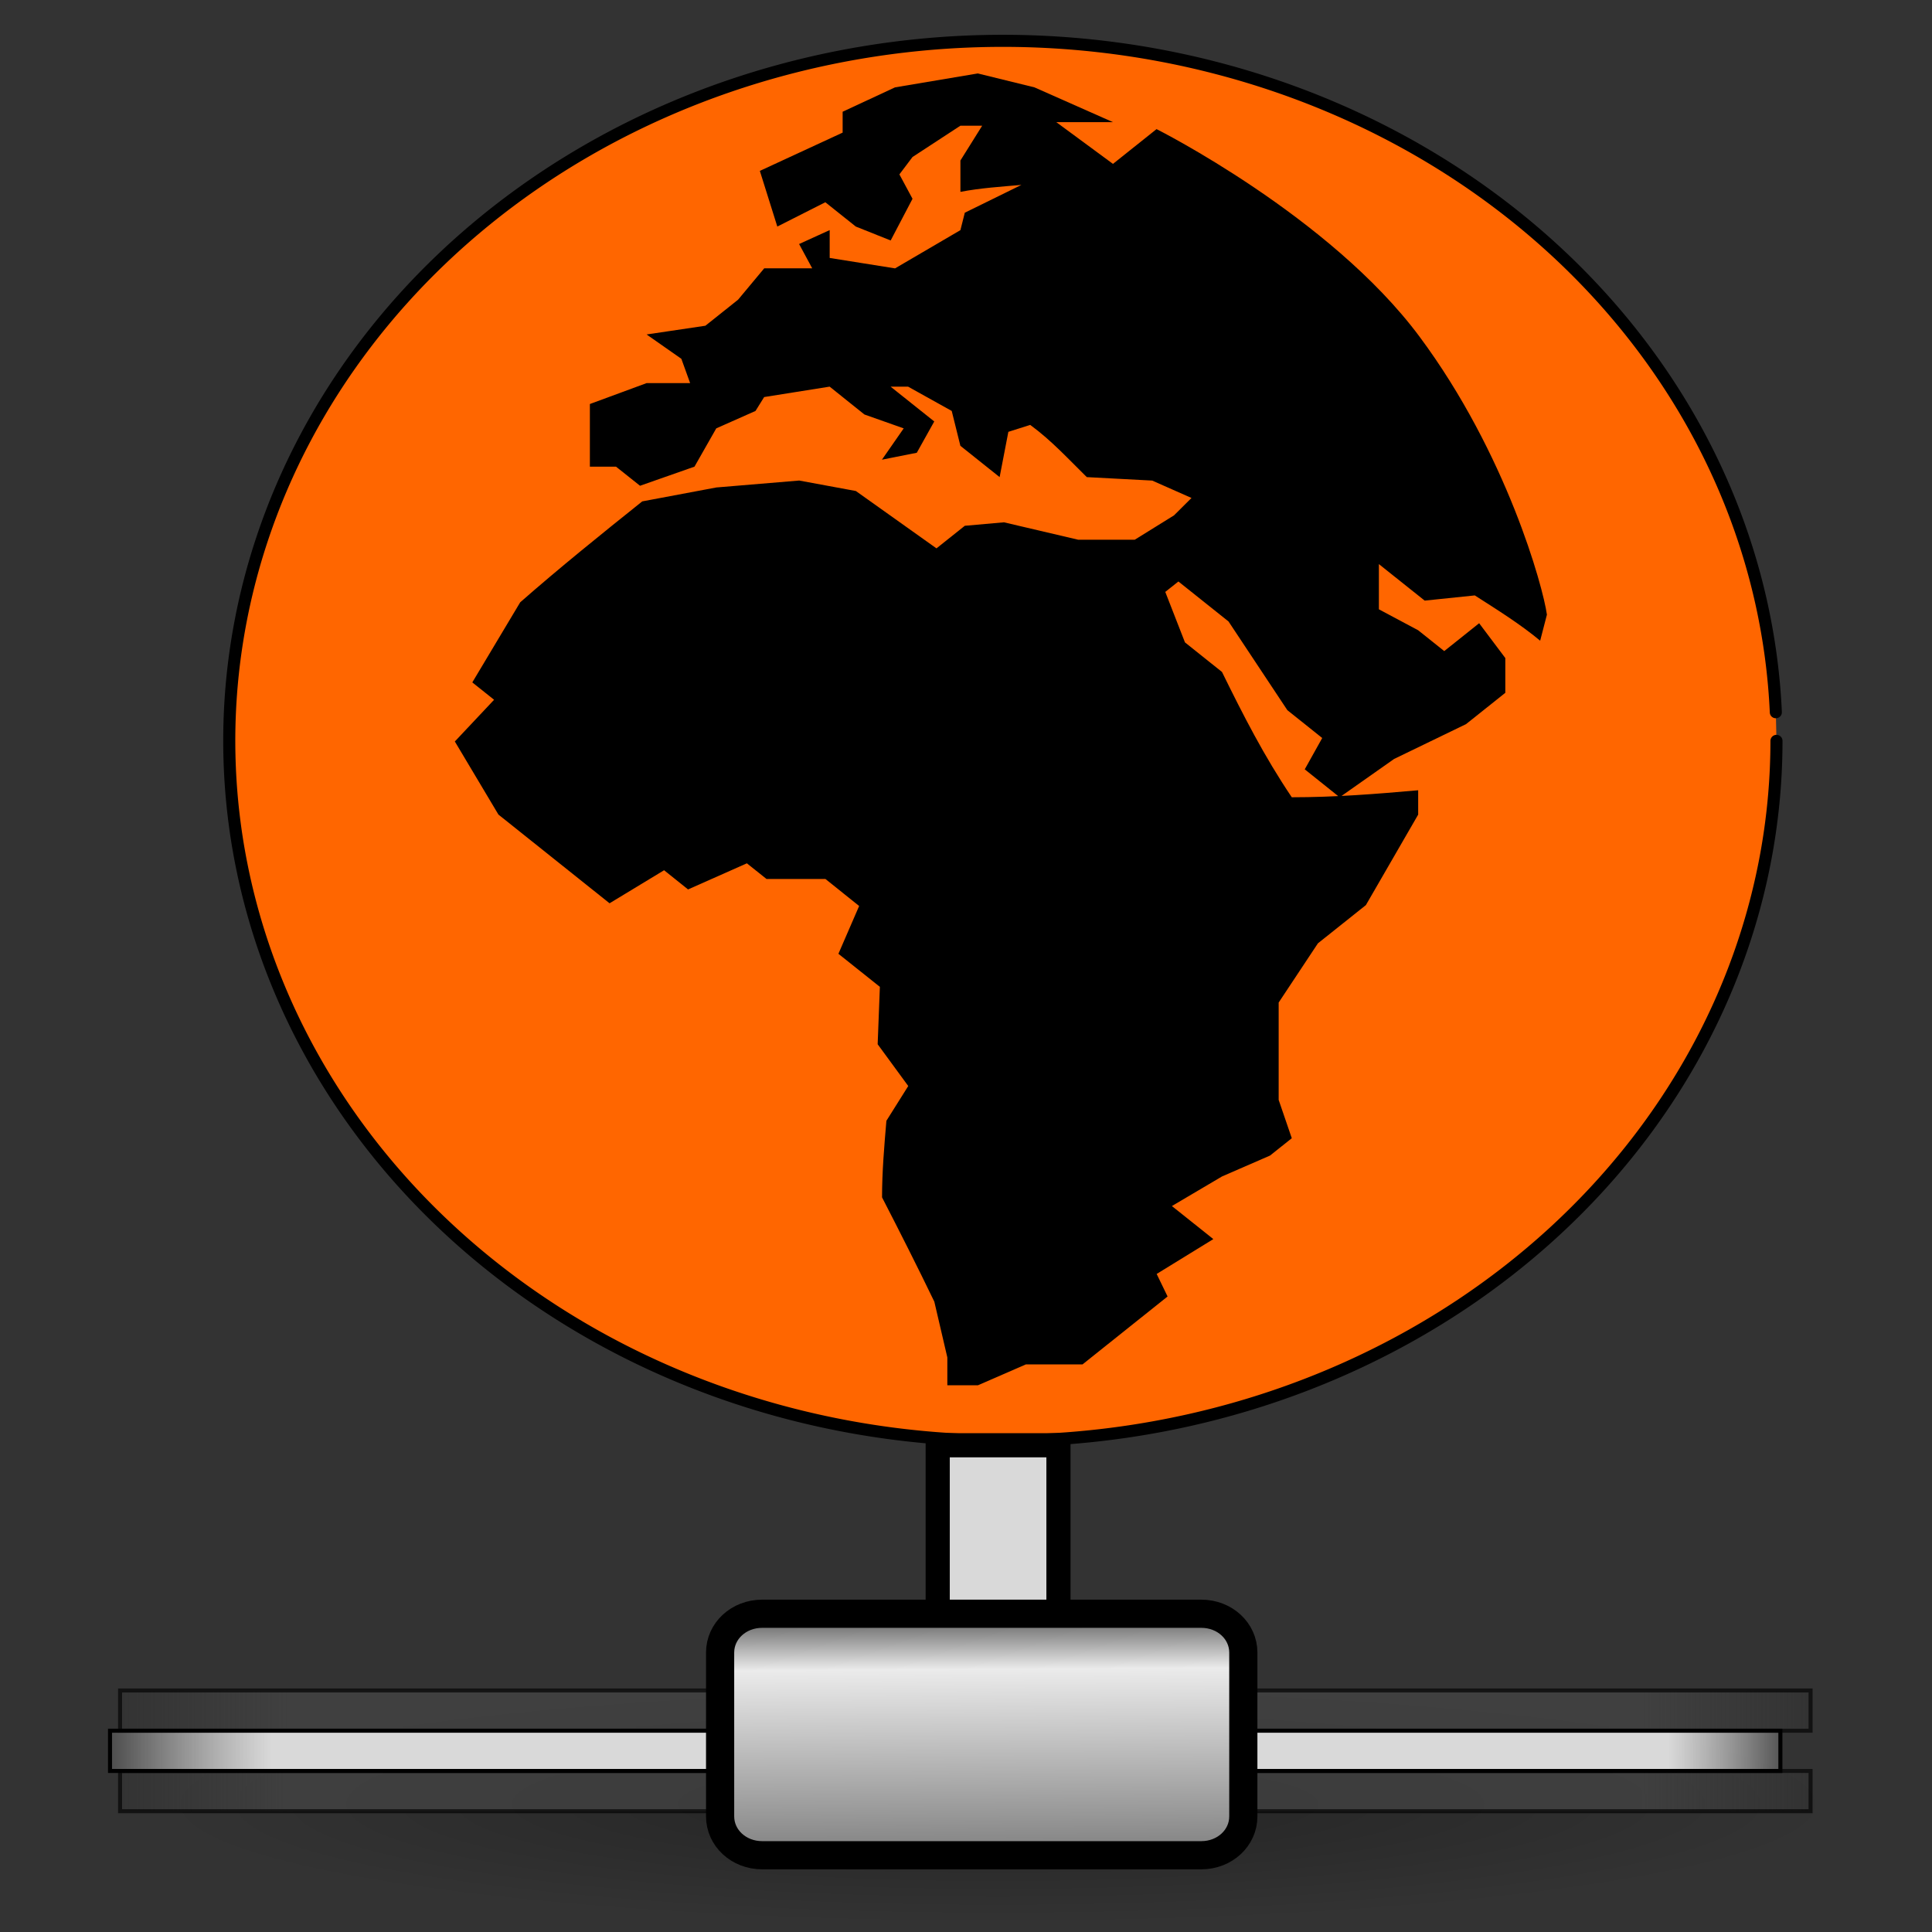<?xml version="1.0" encoding="UTF-8" standalone="no"?>
<!-- Created with Inkscape (http://www.inkscape.org/) -->

<svg
   xmlns:dc="http://purl.org/dc/elements/1.1/"
   xmlns:cc="http://creativecommons.org/ns#"
   xmlns:rdf="http://www.w3.org/1999/02/22-rdf-syntax-ns#"
   xmlns:svg="http://www.w3.org/2000/svg"
   xmlns="http://www.w3.org/2000/svg"
   xmlns:xlink="http://www.w3.org/1999/xlink"
   xmlns:sodipodi="http://sodipodi.sourceforge.net/DTD/sodipodi-0.dtd"
   xmlns:inkscape="http://www.inkscape.org/namespaces/inkscape"
   version="1.0"
   width="48"
   height="48"
   id="svg2"
   inkscape:version="0.48.4 r9939"
   sodipodi:docname="gnome-fs-web.svg">
  <rect width="100%" height="100%" fill="#333333" stroke="none"/>
  <sodipodi:namedview
     pagecolor="#ffffff"
     bordercolor="#666666"
     borderopacity="1"
     objecttolerance="10"
     gridtolerance="10"
     guidetolerance="10"
     inkscape:pageopacity="0"
     inkscape:pageshadow="2"
     inkscape:window-width="744"
     inkscape:window-height="480"
     id="namedview77"
     showgrid="false"
     inkscape:zoom="4.9166667"
     inkscape:cx="39.530989"
     inkscape:cy="24"
     inkscape:window-x="44"
     inkscape:window-y="29"
     inkscape:window-maximized="0"
     inkscape:current-layer="svg2" />
  <defs
     id="defs4">
    <linearGradient
       id="linearGradient6326">
      <stop
         id="stop6328"
         style="stop-color:#da8813;stop-opacity:1"
         offset="0" />
      <stop
         id="stop6330"
         style="stop-color:#c56212;stop-opacity:1"
         offset="1" />
    </linearGradient>
    <linearGradient
       id="linearGradient3156">
      <stop
         id="stop3158"
         style="stop-color:white;stop-opacity:1"
         offset="0" />
      <stop
         id="stop3160"
         style="stop-color:white;stop-opacity:0"
         offset="1" />
    </linearGradient>
    <linearGradient
       id="linearGradient6493">
      <stop
         id="stop6495"
         style="stop-color:#cd8033;stop-opacity:1"
         offset="0" />
      <stop
         id="stop6497"
         style="stop-color:#bb5e12;stop-opacity:1"
         offset="1" />
    </linearGradient>
    <linearGradient
       id="linearGradient4103">
      <stop
         id="stop4105"
         style="stop-color:#edd563;stop-opacity:1"
         offset="0" />
      <stop
         id="stop4107"
         style="stop-color:#e08223;stop-opacity:1"
         offset="1" />
    </linearGradient>
    <linearGradient
       id="linearGradient8838">
      <stop
         id="stop8840"
         style="stop-color:black;stop-opacity:1"
         offset="0" />
      <stop
         id="stop8842"
         style="stop-color:black;stop-opacity:0"
         offset="1" />
    </linearGradient>
    <radialGradient
       cx="62.625"
       cy="4.625"
       r="10.625"
       fx="62.625"
       fy="4.625"
       id="radialGradient5729"
       xlink:href="#linearGradient8838"
       gradientUnits="userSpaceOnUse"
       gradientTransform="matrix(1,0,0,0.341,0,3.047)" />
    <linearGradient
       x1="24.335"
       y1="61.853"
       x2="28.29"
       y2="20.664"
       id="linearGradient5745"
       xlink:href="#linearGradient3156"
       gradientUnits="userSpaceOnUse" />
    <linearGradient
       x1="27.889"
       y1="-0.815"
       x2="28.29"
       y2="20.664"
       id="linearGradient5747"
       xlink:href="#linearGradient3156"
       gradientUnits="userSpaceOnUse" />
    <linearGradient
       x1="28.221"
       y1="-2.31"
       x2="28.29"
       y2="20.664"
       id="linearGradient5749"
       xlink:href="#linearGradient3156"
       gradientUnits="userSpaceOnUse" />
    <linearGradient
       x1="30.502"
       y1="55.647"
       x2="29.725"
       y2="24.654"
       id="linearGradient5751"
       xlink:href="#linearGradient3156"
       gradientUnits="userSpaceOnUse" />
    <radialGradient
       cx="22.945"
       cy="11.223"
       r="14"
       fx="22.945"
       fy="4.761"
       id="radialGradient5537"
       xlink:href="#linearGradient3156"
       gradientUnits="userSpaceOnUse"
       gradientTransform="matrix(1.357,0.01,-0.006,0.838,-10.875,1.306)" />
    <radialGradient
       cx="22.125"
       cy="10.875"
       r="20"
       fx="22.125"
       fy="10.875"
       id="radialGradient5540"
       xlink:href="#linearGradient3156"
       gradientUnits="userSpaceOnUse"
       gradientTransform="matrix(1.01,-0.112,0.057,0.511,-5.838,1.793)" />
    <radialGradient
       cx="20.039"
       cy="12.61"
       r="22.464"
       fx="20.039"
       fy="12.61"
       id="radialGradient5551"
       xlink:href="#linearGradient4103"
       gradientUnits="userSpaceOnUse"
       gradientTransform="matrix(1.952,-0.05,0.037,1.421,-20.408,-5.909)" />
    <linearGradient
       x1="29.013"
       y1="29"
       x2="29.75"
       y2="50"
       id="linearGradient5553"
       xlink:href="#linearGradient6493"
       gradientUnits="userSpaceOnUse"
       gradientTransform="translate(-5,-6)" />
    <radialGradient
       cx="26"
       cy="15.24"
       r="15.075"
       fx="26"
       fy="15.24"
       id="radialGradient6332"
       xlink:href="#linearGradient6326"
       gradientUnits="userSpaceOnUse"
       gradientTransform="matrix(2.255,0,-2.1857407e-8,2.056,-32.642,-17.341)" />
    <radialGradient
       cx="1120.375"
       cy="394.781"
       r="20.625"
       fx="1120.375"
       fy="394.781"
       id="radialGradient9214"
       xlink:href="#linearGradient10997"
       gradientUnits="userSpaceOnUse"
       gradientTransform="matrix(1.018,0,0,0.145,-1115.745,-12.423)" />
    <linearGradient
       id="linearGradient10997">
      <stop
         id="stop10999"
         style="stop-color:black;stop-opacity:1"
         offset="0" />
      <stop
         id="stop11001"
         style="stop-color:black;stop-opacity:0"
         offset="1" />
    </linearGradient>
    <linearGradient
       x1="0.612"
       y1="372.578"
       x2="5.086"
       y2="372.578"
       id="linearGradient9216"
       xlink:href="#linearGradient272-6"
       gradientUnits="userSpaceOnUse"
       gradientTransform="matrix(9.389,0,0,0.224,29.13,-51.785)" />
    <linearGradient
       id="linearGradient272-6">
      <stop
         id="stop273-1"
         style="stop-color:#474747;stop-opacity:0"
         offset="0" />
      <stop
         id="stop275-8"
         style="stop-color:#474747;stop-opacity:1"
         offset="0.1" />
      <stop
         id="stop276-3"
         style="stop-color:#474747;stop-opacity:1"
         offset="0.9" />
      <stop
         id="stop274-5"
         style="stop-color:#474747;stop-opacity:0"
         offset="1" />
    </linearGradient>
    <linearGradient
       x1="0.612"
       y1="372.578"
       x2="5.086"
       y2="372.578"
       id="linearGradient9218"
       xlink:href="#linearGradient272-6"
       gradientUnits="userSpaceOnUse"
       gradientTransform="matrix(9.389,0,0,0.224,29.13,-45.865)" />
    <linearGradient
       x1="1.642"
       y1="117.827"
       x2="15.343"
       y2="117.827"
       id="linearGradient9220"
       xlink:href="#linearGradient178-9"
       gradientUnits="userSpaceOnUse"
       gradientTransform="matrix(3.112,0,0,0.091,28.949,19.75)" />
    <linearGradient
       id="linearGradient178-9">
      <stop
         id="stop179-9"
         style="stop-color:white;stop-opacity:0"
         offset="0" />
      <stop
         id="stop180-2"
         style="stop-color:#d9d9d9;stop-opacity:1"
         offset="0.108" />
      <stop
         id="stop181-7"
         style="stop-color:#d9d9d9;stop-opacity:1"
         offset="0.921" />
      <stop
         id="stop182-0"
         style="stop-color:white;stop-opacity:0"
         offset="1" />
    </linearGradient>
    <linearGradient
       x1="23.1"
       y1="38.297"
       x2="23.144"
       y2="46.038"
       id="linearGradient9048"
       xlink:href="#linearGradient9347"
       gradientUnits="userSpaceOnUse"
       gradientTransform="matrix(0.731,0,0,0.697,7.258,13.715)" />
    <linearGradient
       id="linearGradient9347">
      <stop
         id="stop9349"
         style="stop-color:#7a7a7a;stop-opacity:1"
         offset="0" />
      <stop
         id="stop9351"
         style="stop-color:#ebebeb;stop-opacity:1"
         offset="0.198" />
      <stop
         id="stop9353"
         style="stop-color:#b9b9b9;stop-opacity:1"
         offset="0.599" />
      <stop
         id="stop9355"
         style="stop-color:#878787;stop-opacity:1"
         offset="1" />
    </linearGradient>
    <radialGradient
       inkscape:collect="always"
       xlink:href="#linearGradient8838"
       id="radialGradient3070"
       gradientUnits="userSpaceOnUse"
       gradientTransform="matrix(1,0,0,0.341,0,3.047)"
       cx="62.625"
       cy="4.625"
       fx="62.625"
       fy="4.625"
       r="10.625" />
    <radialGradient
       inkscape:collect="always"
       xlink:href="#linearGradient4103"
       id="radialGradient3072"
       gradientUnits="userSpaceOnUse"
       gradientTransform="matrix(1.952,-0.05,0.037,1.421,-20.408,-5.909)"
       cx="20.039"
       cy="12.61"
       fx="20.039"
       fy="12.61"
       r="22.464" />
    <linearGradient
       inkscape:collect="always"
       xlink:href="#linearGradient6493"
       id="linearGradient3074"
       gradientUnits="userSpaceOnUse"
       gradientTransform="translate(-5,-6)"
       x1="29.013"
       y1="29"
       x2="29.75"
       y2="50" />
    <radialGradient
       inkscape:collect="always"
       xlink:href="#linearGradient6326"
       id="radialGradient3076"
       gradientUnits="userSpaceOnUse"
       gradientTransform="matrix(2.255,0,-2.1857407e-8,2.056,-32.642,-17.341)"
       cx="26"
       cy="15.24"
       fx="26"
       fy="15.24"
       r="15.075" />
    <radialGradient
       inkscape:collect="always"
       xlink:href="#linearGradient3156"
       id="radialGradient3078"
       gradientUnits="userSpaceOnUse"
       gradientTransform="matrix(1.01,-0.112,0.057,0.511,-5.838,1.793)"
       cx="22.125"
       cy="10.875"
       fx="22.125"
       fy="10.875"
       r="20" />
    <radialGradient
       inkscape:collect="always"
       xlink:href="#linearGradient3156"
       id="radialGradient3080"
       gradientUnits="userSpaceOnUse"
       gradientTransform="matrix(1.357,0.01,-0.006,0.838,-10.875,1.306)"
       cx="22.945"
       cy="11.223"
       fx="22.945"
       fy="4.761"
       r="14" />
    <linearGradient
       inkscape:collect="always"
       xlink:href="#linearGradient3156"
       id="linearGradient3082"
       gradientUnits="userSpaceOnUse"
       x1="24.335"
       y1="61.853"
       x2="28.29"
       y2="20.664" />
    <linearGradient
       inkscape:collect="always"
       xlink:href="#linearGradient3156"
       id="linearGradient3084"
       gradientUnits="userSpaceOnUse"
       x1="27.889"
       y1="-0.815"
       x2="28.29"
       y2="20.664" />
    <linearGradient
       inkscape:collect="always"
       xlink:href="#linearGradient3156"
       id="linearGradient3086"
       gradientUnits="userSpaceOnUse"
       x1="28.221"
       y1="-2.31"
       x2="28.29"
       y2="20.664" />
    <linearGradient
       inkscape:collect="always"
       xlink:href="#linearGradient3156"
       id="linearGradient3088"
       gradientUnits="userSpaceOnUse"
       x1="30.502"
       y1="55.647"
       x2="29.725"
       y2="24.654" />
    <linearGradient
       inkscape:collect="always"
       xlink:href="#linearGradient3156"
       id="linearGradient3095"
       gradientUnits="userSpaceOnUse"
       x1="30.502"
       y1="55.647"
       x2="29.725"
       y2="24.654"
       gradientTransform="matrix(-0.144,-0.993,0.437,0.015,-20.612,45.3)" />
    <linearGradient
       inkscape:collect="always"
       xlink:href="#linearGradient3156"
       id="linearGradient3098"
       gradientUnits="userSpaceOnUse"
       x1="28.221"
       y1="-2.31"
       x2="28.29"
       y2="20.664"
       gradientTransform="matrix(-0.089,-1.008,0.625,-0.036,-23.209,48.667)" />
    <linearGradient
       inkscape:collect="always"
       xlink:href="#linearGradient3156"
       id="linearGradient3101"
       gradientUnits="userSpaceOnUse"
       x1="27.889"
       y1="-0.815"
       x2="28.29"
       y2="20.664"
       gradientTransform="matrix(1.012,-0.006,0.001,0.669,-3.699,0.86)" />
    <linearGradient
       inkscape:collect="always"
       xlink:href="#linearGradient3156"
       id="linearGradient3104"
       gradientUnits="userSpaceOnUse"
       x1="24.335"
       y1="61.853"
       x2="28.29"
       y2="20.664"
       gradientTransform="matrix(0.969,-0.262,0.176,0.643,-6.664,11.932)" />
    <radialGradient
       inkscape:collect="always"
       xlink:href="#linearGradient3156"
       id="radialGradient3107"
       gradientUnits="userSpaceOnUse"
       gradientTransform="matrix(1.221,0.009,-0.006,0.755,29.613,-4.443)"
       cx="22.945"
       cy="11.223"
       fx="22.945"
       fy="4.761"
       r="14" />
    <radialGradient
       inkscape:collect="always"
       xlink:href="#linearGradient3156"
       id="radialGradient3110"
       gradientUnits="userSpaceOnUse"
       gradientTransform="matrix(0.909,-0.101,0.051,0.46,48.587,-3.394)"
       cx="22.125"
       cy="10.875"
       fx="22.125"
       fy="10.875"
       r="20" />
    <radialGradient
       inkscape:collect="always"
       xlink:href="#linearGradient4103"
       id="radialGradient3116"
       gradientUnits="userSpaceOnUse"
       gradientTransform="matrix(1.757,-0.045,0.033,1.279,-50.154,-10.732)"
       cx="20.039"
       cy="12.61"
       fx="20.039"
       fy="12.61"
       r="22.464" />
    <linearGradient
       inkscape:collect="always"
       xlink:href="#linearGradient6493"
       id="linearGradient3118"
       gradientUnits="userSpaceOnUse"
       gradientTransform="matrix(0.9,0,0,0.9,-36.286,-10.814)"
       x1="29.013"
       y1="29"
       x2="29.75"
       y2="50" />
    <radialGradient
       inkscape:collect="always"
       xlink:href="#linearGradient8838"
       id="radialGradient3121"
       gradientUnits="userSpaceOnUse"
       gradientTransform="matrix(1.734,0,0,0.648,-84.047,30.875)"
       cx="62.625"
       cy="4.625"
       fx="62.625"
       fy="4.625"
       r="10.625" />
  </defs>
  <path
     sodipodi:type="arc"
     style="fill:#ff6600;fill-opacity:1;stroke:#000000;stroke-width:0.3;stroke-linecap:round;stroke-linejoin:round;stroke-miterlimit:2.013;stroke-opacity:1;stroke-dasharray:none"
     id="path3123"
     sodipodi:cx="24.915255"
     sodipodi:cy="18.40678"
     sodipodi:rx="19.220339"
     sodipodi:ry="17.38983"
     d="m 44.136,18.407 a 19.22,17.39 0 1 1 -0.016,-0.712"
     sodipodi:start="0"
     sodipodi:end="6.2422017"
     sodipodi:open="true" />
  <rect
     width="3"
     height="5"
     x="23.297"
     y="35.907"
     id="rect8955"
     style="fill:#d9d9d9;fill-opacity:1;stroke:#000000;stroke-width:0.6;stroke-miterlimit:4;stroke-opacity:1;stroke-dasharray:none" />
  <path
     d="m 38.433,15.27 -0.168,0.648 c -0.498,-0.414 -1.056,-0.761 -1.624,-1.125 l -1.245,0.129 -1.138,-0.907 0,1.123 0.975,0.52 0.649,0.518 0.867,-0.692 c 0.218,0.288 0.434,0.577 0.65,0.865 l 0,0.864 -0.976,0.778 -1.787,0.865 -1.353,0.952 -0.867,-0.694 0.434,-0.778 -0.866,-0.692 -1.462,-2.204 -1.245,-0.993 -0.326,0.259 0.489,1.254 0.92,0.735 c 0.525,1.069 1.045,2.091 1.734,3.113 1.069,0 2.078,-0.08 3.14,-0.174 l 0,0.605 -1.299,2.248 -1.192,0.95 -0.975,1.471 c 0,0.807 0,1.613 0,2.419 l 0.326,0.952 -0.541,0.431 -1.193,0.519 -1.245,0.735 1.03,0.821 -1.408,0.866 0.271,0.56 -2.113,1.687 -1.407,0 -1.192,0.519 -0.76,0 0,-0.692 -0.323,-1.385 c -0.419,-0.868 -0.855,-1.73 -1.299,-2.592 0,-0.636 0.054,-1.266 0.108,-1.902 l 0.543,-0.864 -0.76,-1.038 0.055,-1.426 -1.03,-0.821 0.515,-1.188 -0.838,-0.671 -1.464,0 -0.487,-0.389 -1.462,0.649 -0.595,-0.477 -1.355,0.821 c -0.92,-0.735 -1.841,-1.47 -2.761,-2.204 l -1.083,-1.816 0.975,-1.036 -0.541,-0.432 1.19,-1.99 c 0.978,-0.858 1.999,-1.681 3.032,-2.507 l 1.842,-0.346 2.057,-0.172 1.408,0.26 2.003,1.425 0.704,-0.561 0.973,-0.086 1.842,0.432 1.408,0 0.975,-0.605 0.434,-0.432 -0.976,-0.432 -1.625,-0.086 c -0.451,-0.441 -0.87,-0.905 -1.406,-1.297 l -0.543,0.172 -0.217,1.125 -0.975,-0.778 -0.215,-0.866 -1.083,-0.603 -0.435,0 1.084,0.864 -0.434,0.778 -0.866,0.172 0.541,-0.778 -0.976,-0.345 -0.864,-0.692 -1.627,0.259 -0.215,0.345 -0.975,0.433 -0.541,0.951 -1.353,0.475 -0.597,-0.475 -0.649,0 0,-1.556 1.408,-0.519 1.083,0 -0.218,-0.604 -0.864,-0.605 1.461,-0.217 0.812,-0.647 0.649,-0.779 1.193,0 -0.326,-0.604 0.76,-0.346 0,0.692 1.624,0.259 1.624,-0.95 0.109,-0.433 1.407,-0.691 c -0.509,0.045 -1.018,0.077 -1.516,0.173 l 0,-0.779 0.541,-0.865 -0.541,0 -1.19,0.778 -0.326,0.432 0.326,0.606 -0.543,1.036 -0.866,-0.346 -0.757,-0.604 -1.193,0.604 -0.434,-1.383 2.057,-0.951 0,-0.519 1.301,-0.605 2.057,-0.346 1.408,0.346 1.95,0.864 -1.408,0 1.408,1.037 1.083,-0.864 c 0,0 4.308,2.163 6.532,5.154 2.165,2.91 3.071,6.218 3.166,6.906 z"
     id="path6628"
     style="fill:#000000;fill-opacity:1;fill-rule:nonzero;stroke:none"
     inkscape:connector-curvature="0" />
  <path
     d="m 46,45 a 21,3 0 0 1 -42,0 21,3 0 1 1 42,0 z"
     id="path6774"
     style="opacity:0.3;fill:url(#radialGradient9214);fill-opacity:1;fill-rule:evenodd;stroke:none;display:inline;enable-background:new" />
  <g
     transform="translate(-31.894,12.999)"
     id="g7753"
     style="stroke:#000000;stroke-width:0.1;stroke-miterlimit:4;stroke-opacity:1;stroke-dasharray:none;display:inline;enable-background:new">
    <rect
       width="42"
       height="1"
       x="34.877"
       y="31"
       id="rect8601"
       style="opacity:0.65;fill:url(#linearGradient9216);fill-opacity:1;fill-rule:nonzero;stroke:#000000;stroke-width:0.1;stroke-miterlimit:4;stroke-opacity:1;stroke-dasharray:none;marker:none;visibility:visible;display:block;overflow:visible" />
    <rect
       width="42"
       height="1"
       x="34.877"
       y="29"
       id="rect8603"
       style="opacity:0.65;fill:url(#linearGradient9218);fill-opacity:1;fill-rule:nonzero;stroke:#000000;stroke-width:0.1;stroke-miterlimit:4;stroke-opacity:1;stroke-dasharray:none;marker:none;visibility:visible;display:block;overflow:visible" />
    <rect
       width="41.5"
       height="1"
       x="34.627"
       y="30"
       id="rect8605"
       style="fill:url(#linearGradient9220);fill-opacity:1;fill-rule:nonzero;stroke:#000000;stroke-width:0.1;stroke-miterlimit:4;stroke-opacity:1;stroke-dasharray:none;marker:none;visibility:visible;display:block;overflow:visible" />
    <g
       transform="matrix(0.544,0,0,0.941,42.077,-8.647)"
       id="g8613"
       style="fill:#ffffff;fill-opacity:0.72;stroke:#000000;stroke-width:0.14;stroke-miterlimit:4;stroke-opacity:1;stroke-dasharray:none" />
  </g>
  <path
     d="m 22.169,40.093 -3.233,0 c -0.582,0 -1.045,0.427 -1.045,0.964 l 0,4.071 c 0,0.537 0.463,0.965 1.045,0.965 l 10.909,0 c 0.582,0 1.045,-0.427 1.045,-0.965 l 0,-4.071 c 0,-0.537 -0.463,-0.964 -1.045,-0.964 l -2.821,0 -4.855,0 z"
     id="path8607"
     style="fill:url(#linearGradient9048);fill-opacity:1;fill-rule:nonzero;stroke:#000000;stroke-width:0.7;stroke-linecap:butt;stroke-linejoin:miter;stroke-miterlimit:4;stroke-opacity:1;stroke-dasharray:none;stroke-dashoffset:0;marker:none;visibility:visible;display:block;overflow:visible;enable-background:new"
     inkscape:connector-curvature="0" />
</svg>
